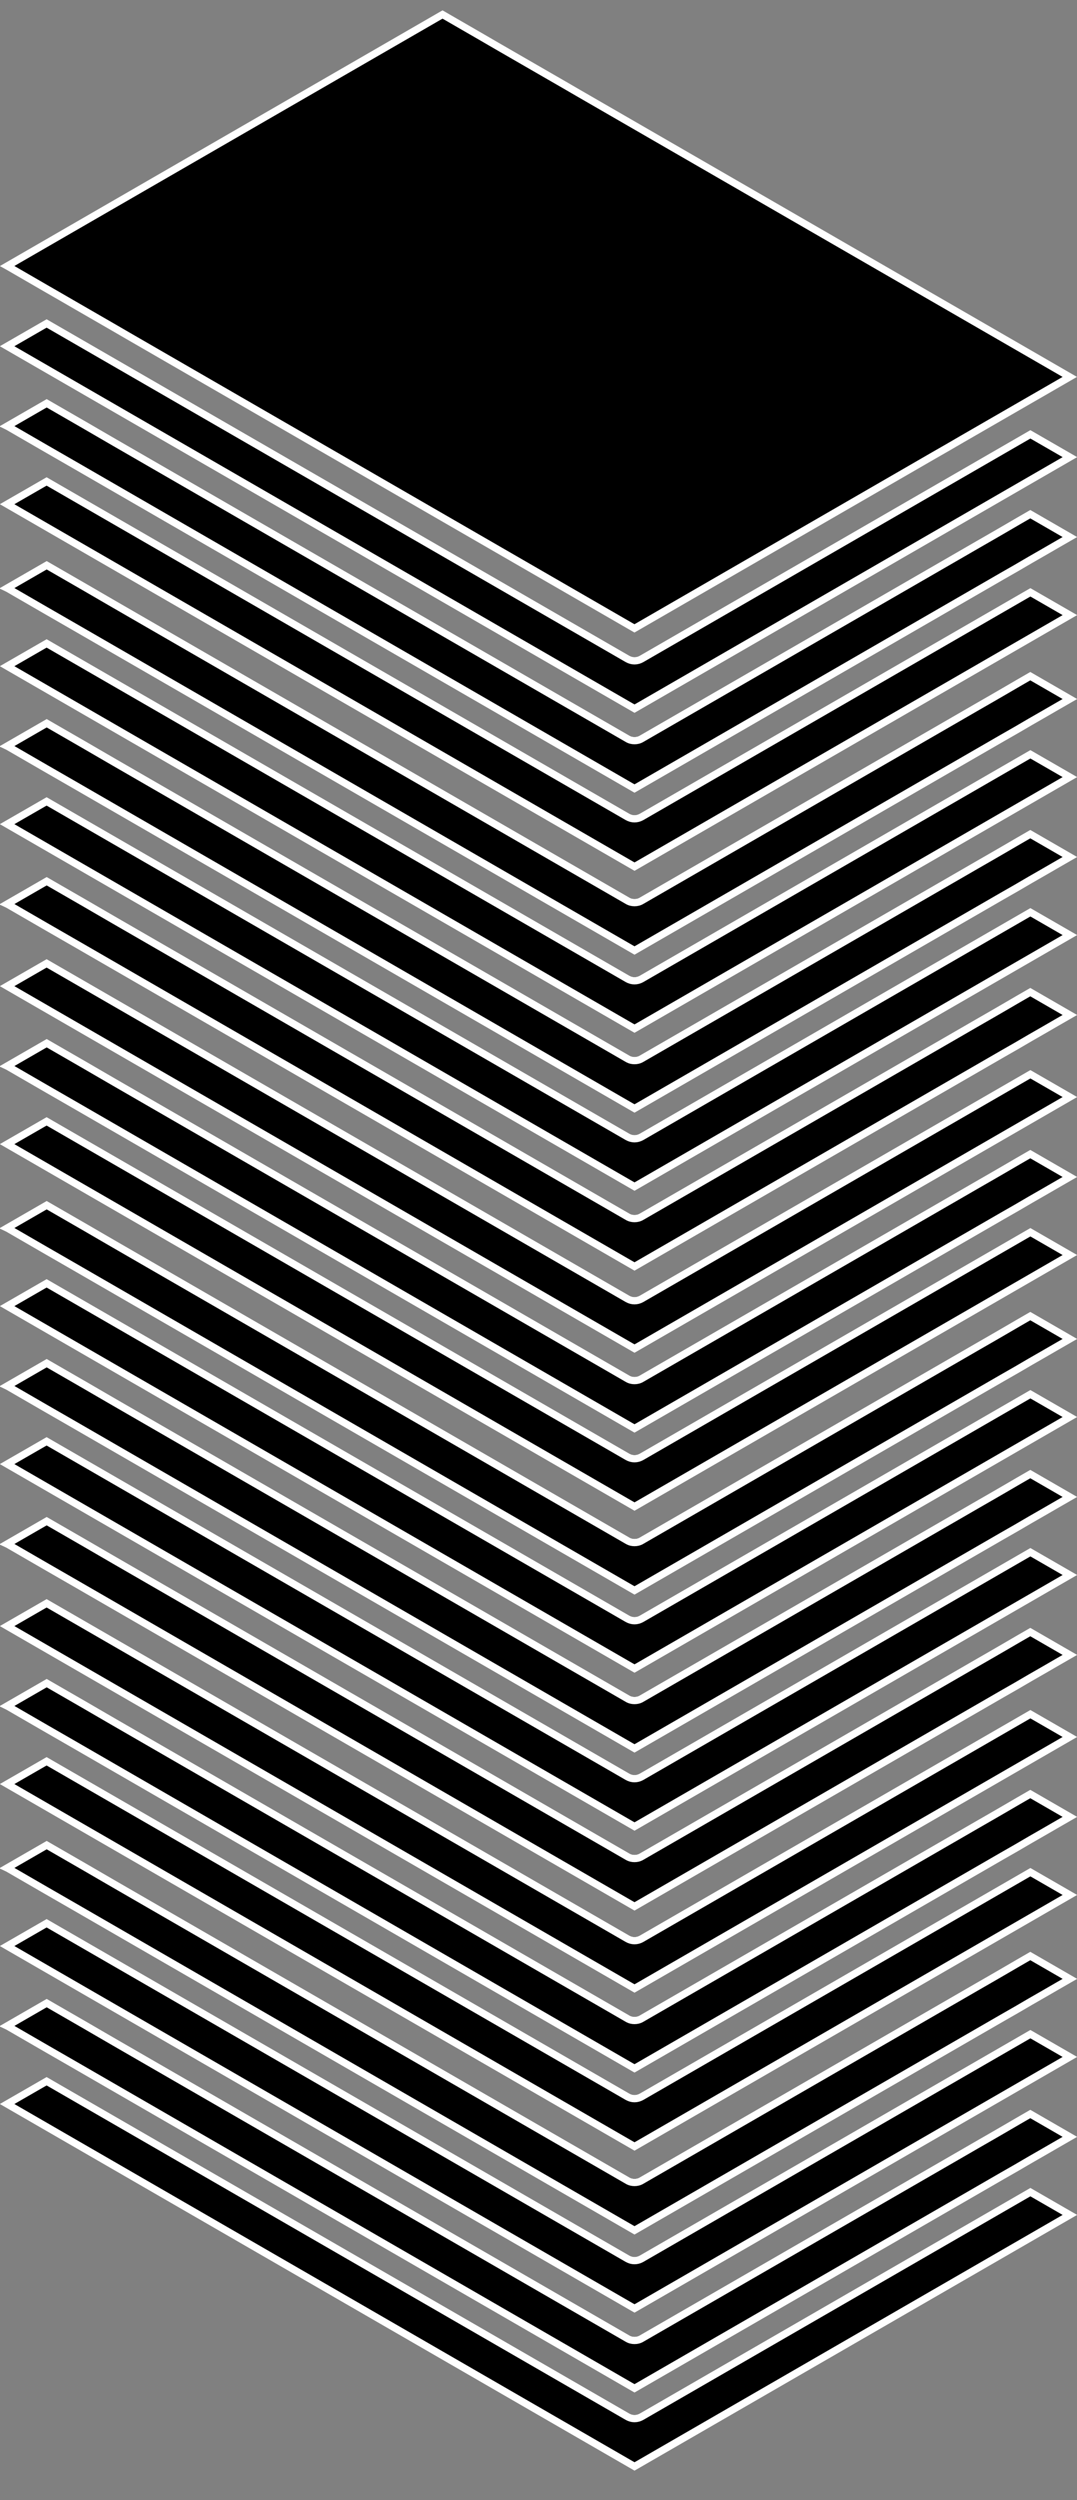 <?xml version="1.0" encoding="utf-8"?>
<!-- Generator: Adobe Illustrator 26.3.1, SVG Export Plug-In . SVG Version: 6.00 Build 0)  -->
<svg version="1.2" baseProfile="tiny" id="Layer_1" xmlns="http://www.w3.org/2000/svg" xmlns:xlink="http://www.w3.org/1999/xlink"
	 x="0px" y="0px" viewBox="0 0 150 348" overflow="visible" xml:space="preserve">
<rect x="0" y="0" width="150" height="348" fill="#808080" stroke="none"/>
<path id="Path_00000060720401245549314830000018392535373578754728_" stroke="#FFFFFF" d="M143.509,300.611l-1.957,1.143
	l-1.961,1.122l-51.22,29.576l-77.948-45.015l-1.961-1.129l-1.967-1.132l-5.388-3.116L1,282.01l5.502-3.173L11.987,282l1.967,1.143
	l1.957,1.135l71.482,41.26c0.304,0.18,0.638,0.261,0.975,0.261c0.347,0,0.682-0.08,0.985-0.261l44.734-25.822l1.957-1.132
	l1.97-1.132l1.864-1.079l1.961-1.143l1.657-0.956l5.502,3.176l-1.657,0.953l-1.957,1.132L143.509,300.611z"/>
<path id="Path_00000061461952859963929080000000605405033655096246_" stroke="#FFFFFF" d="M88.373,343.324L1.001,292.878
	l5.491-3.163l80.902,46.699c0.304,0.171,0.638,0.264,0.975,0.264c0.347,0,0.682-0.094,0.985-0.264l54.154-31.263l5.491,3.166
	L88.373,343.324z"/>
<polygon id="Path_00000131339610093772615840000000150056296184995204_" stroke="#FFFFFF" points="1.001,37.026 61.633,2.018 
	67.228,5.249 69.176,6.381 76.639,10.687 78.586,11.809 80.556,12.952 148.996,52.466 147.329,53.428 145.371,54.56 143.495,55.639 
	141.534,56.771 139.877,57.727 139.572,57.904 137.919,58.856 135.958,59.988 134.081,61.07 132.121,62.21 130.163,63.332 
	88.364,87.473 17.873,46.773 15.903,45.63 10.421,42.467 8.463,41.334 6.496,40.202 1.108,37.085 "/>
<path id="Path_00000089540756517834278200000002871036970808465550_" stroke="#FFFFFF" d="M143.509,278.62l-1.957,1.143
	l-1.961,1.122l-51.22,29.576l-77.948-45.015l-1.961-1.129l-1.967-1.132l-5.388-3.116L1,260.019l5.502-3.173l5.485,3.163l1.967,1.143
	l1.957,1.135l71.482,41.26c0.304,0.181,0.638,0.261,0.975,0.261c0.347,0,0.682-0.08,0.985-0.261l44.734-25.822l1.957-1.132
	l1.97-1.132l1.864-1.079l1.961-1.143l1.657-0.956l5.502,3.176l-1.657,0.953l-1.957,1.132L143.509,278.62z"/>
<path id="Path_00000008867250215574544280000017664454458668106398_" stroke="#FFFFFF" d="M88.373,321.333L1.001,270.887
	l5.491-3.163l80.902,46.699c0.304,0.171,0.638,0.264,0.975,0.264c0.347,0,0.682-0.094,0.985-0.264l54.154-31.263l5.491,3.166
	L88.373,321.333z"/>
<path id="Path_00000038391140473059920820000012570270627978338696_" stroke="#FFFFFF" d="M143.509,256.073l-1.957,1.143
	l-1.961,1.122l-51.22,29.577l-77.948-45.015l-1.961-1.129l-1.967-1.132l-5.388-3.116L1,237.471l5.502-3.173l5.485,3.163l1.967,1.143
	l1.957,1.135l71.482,41.26c0.304,0.181,0.638,0.261,0.975,0.261c0.347,0,0.682-0.08,0.985-0.261l44.734-25.822l1.957-1.132
	l1.97-1.132l1.864-1.079l1.961-1.143l1.657-0.956l5.502,3.176l-1.657,0.953l-1.957,1.132L143.509,256.073z"/>
<path id="Path_00000142154032029729450240000005079840554315207062_" stroke="#FFFFFF" d="M88.373,298.785L1.001,248.34l5.491-3.163
	l80.902,46.699c0.304,0.171,0.638,0.264,0.975,0.264c0.347,0,0.682-0.094,0.985-0.264l54.154-31.263l5.491,3.166L88.373,298.785z"/>
<path id="Path_00000090281887614892547460000006879752527439105158_" stroke="#FFFFFF" d="M143.509,233.525l-1.957,1.143
	l-1.961,1.122l-51.22,29.576l-77.948-45.015l-1.961-1.129l-1.967-1.132l-5.388-3.116L1,214.924l5.502-3.173l5.485,3.163l1.967,1.143
	l1.957,1.135l71.482,41.26c0.304,0.181,0.638,0.261,0.975,0.261c0.347,0,0.682-0.08,0.985-0.261l44.734-25.822l1.957-1.132
	l1.97-1.132l1.864-1.079l1.961-1.143l1.657-0.956l5.502,3.176l-1.657,0.953l-1.957,1.132L143.509,233.525z"/>
<path id="Path_00000076601513757728916130000006739846796369537428_" stroke="#FFFFFF" d="M88.373,276.794L1.001,226.349
	l5.491-3.163l80.902,46.699c0.304,0.171,0.638,0.264,0.975,0.264c0.347,0,0.682-0.094,0.985-0.264l54.154-31.263l5.491,3.166
	L88.373,276.794z"/>
<path id="Path_00000179605744388934265890000015312006528356069780_" stroke="#FFFFFF" d="M143.509,300.611l-1.957,1.143
	l-1.961,1.122l-51.22,29.576l-77.948-45.015l-1.961-1.129l-1.967-1.132l-5.388-3.116L1,282.01l5.502-3.173L11.987,282l1.967,1.143
	l1.957,1.135l71.482,41.26c0.304,0.18,0.638,0.261,0.975,0.261c0.347,0,0.682-0.08,0.985-0.261l44.734-25.822l1.957-1.132
	l1.97-1.132l1.864-1.079l1.961-1.143l1.657-0.956l5.502,3.176l-1.657,0.953l-1.957,1.132L143.509,300.611z"/>
<path id="Path_00000049179892932720458870000007627120929417164931_" stroke="#FFFFFF" d="M88.373,343.324L1.001,292.878
	l5.491-3.163l80.902,46.699c0.304,0.171,0.638,0.264,0.975,0.264c0.347,0,0.682-0.094,0.985-0.264l54.154-31.263l5.491,3.166
	L88.373,343.324z"/>
<path id="Path_00000039109665777062655430000016212691411521669770_" stroke="#FFFFFF" d="M143.509,278.62l-1.957,1.143
	l-1.961,1.122l-51.22,29.576l-77.948-45.015l-1.961-1.129l-1.967-1.132l-5.388-3.116L1,260.019l5.502-3.173l5.485,3.163l1.967,1.143
	l1.957,1.135l71.482,41.26c0.304,0.181,0.638,0.261,0.975,0.261c0.347,0,0.682-0.08,0.985-0.261l44.734-25.822l1.957-1.132
	l1.97-1.132l1.864-1.079l1.961-1.143l1.657-0.956l5.502,3.176l-1.657,0.953l-1.957,1.132L143.509,278.62z"/>
<path id="Path_00000036242681924233425580000018023898417096917390_" stroke="#FFFFFF" d="M88.373,321.333L1.001,270.887
	l5.491-3.163l80.902,46.699c0.304,0.171,0.638,0.264,0.975,0.264c0.347,0,0.682-0.094,0.985-0.264l54.154-31.263l5.491,3.166
	L88.373,321.333z"/>
<path id="Path_00000143606492379080768640000001633713390894154127_" stroke="#FFFFFF" d="M143.509,256.073l-1.957,1.143
	l-1.961,1.122l-51.22,29.577l-77.948-45.015l-1.961-1.129l-1.967-1.132l-5.388-3.116L1,237.471l5.502-3.173l5.485,3.163l1.967,1.143
	l1.957,1.135l71.482,41.26c0.304,0.181,0.638,0.261,0.975,0.261c0.347,0,0.682-0.08,0.985-0.261l44.734-25.822l1.957-1.132
	l1.97-1.132l1.864-1.079l1.961-1.143l1.657-0.956l5.502,3.176l-1.657,0.953l-1.957,1.132L143.509,256.073z"/>
<path id="Path_00000018928189945004293630000008195454979211976330_" stroke="#FFFFFF" d="M88.373,298.785L1.001,248.34l5.491-3.163
	l80.902,46.699c0.304,0.171,0.638,0.264,0.975,0.264c0.347,0,0.682-0.094,0.985-0.264l54.154-31.263l5.491,3.166L88.373,298.785z"/>
<path id="Path_00000175317193882870484780000017489310857964898708_" stroke="#FFFFFF" d="M143.509,233.525l-1.957,1.143
	l-1.961,1.122l-51.22,29.576l-77.948-45.015l-1.961-1.129l-1.967-1.132l-5.388-3.116L1,214.924l5.502-3.173l5.485,3.163l1.967,1.143
	l1.957,1.135l71.482,41.26c0.304,0.181,0.638,0.261,0.975,0.261c0.347,0,0.682-0.08,0.985-0.261l44.734-25.822l1.957-1.132
	l1.97-1.132l1.864-1.079l1.961-1.143l1.657-0.956l5.502,3.176l-1.657,0.953l-1.957,1.132L143.509,233.525z"/>
<path id="Path_00000029735141572485659360000001829508298069843361_" stroke="#FFFFFF" d="M88.373,276.794L1.001,226.349
	l5.491-3.163l80.902,46.699c0.304,0.171,0.638,0.264,0.975,0.264c0.347,0,0.682-0.094,0.985-0.264l54.154-31.263l5.491,3.166
	L88.373,276.794z"/>
<path id="Path_00000013892443622879076460000005806032269360272304_" stroke="#FFFFFF" d="M143.509,122.456l-1.957,1.143
	l-1.961,1.122l-51.22,29.576l-77.948-45.015l-1.961-1.129l-1.967-1.132l-5.388-3.116L1,103.855l5.502-3.173l5.485,3.163l1.967,1.143
	l1.957,1.135l71.482,41.26c0.304,0.181,0.638,0.261,0.975,0.261c0.347,0,0.682-0.08,0.985-0.261l44.734-25.822l1.957-1.132
	l1.97-1.132l1.864-1.079l1.961-1.143l1.657-0.956l5.502,3.176l-1.657,0.953l-1.957,1.132L143.509,122.456z"/>
<path id="Path_00000099621698978070148400000010177668138713611194_" stroke="#FFFFFF" d="M88.373,165.169L1.001,114.723
	l5.491-3.163l80.902,46.699c0.304,0.171,0.638,0.264,0.975,0.264c0.347,0,0.682-0.094,0.985-0.264l54.154-31.263l5.491,3.166
	L88.373,165.169z"/>
<path id="Path_00000022537589433554929460000001081206507909300128_" stroke="#FFFFFF" d="M143.509,100.465l-1.957,1.143
	l-1.961,1.122l-51.22,29.576L10.423,87.292l-1.961-1.129l-1.967-1.132l-5.388-3.116L1,81.864l5.502-3.173l5.485,3.163l1.967,1.143
	l1.957,1.135l71.482,41.26c0.304,0.181,0.638,0.261,0.975,0.261c0.347,0,0.682-0.08,0.985-0.261l44.734-25.822l1.957-1.132
	l1.97-1.132l1.864-1.079l1.961-1.143l1.657-0.956l5.502,3.176l-1.657,0.953l-1.957,1.132L143.509,100.465z"/>
<path id="Path_00000033354813348417641700000013181558553629069457_" stroke="#FFFFFF" d="M88.373,143.178L1.001,92.732l5.491-3.163
	l80.902,46.699c0.304,0.171,0.638,0.264,0.975,0.264c0.347,0,0.682-0.094,0.985-0.264l54.154-31.263l5.491,3.166L88.373,143.178z"/>
<path id="Path_00000022558850075747270630000004521103848246660488_" stroke="#FFFFFF" d="M143.509,77.918l-1.957,1.143
	l-1.961,1.122l-51.22,29.576L10.423,64.745l-1.961-1.129l-1.967-1.132l-5.388-3.116L1,59.316l5.502-3.173l5.485,3.163l1.967,1.143
	l1.957,1.135l71.482,41.26c0.304,0.181,0.638,0.261,0.975,0.261c0.347,0,0.682-0.08,0.985-0.261l44.734-25.822l1.957-1.132
	l1.97-1.132l1.864-1.079l1.961-1.143l1.657-0.956l5.502,3.176l-1.657,0.953l-1.957,1.132L143.509,77.918z"/>
<path id="Path_00000144337727906246163500000013104225212814350984_" stroke="#FFFFFF" d="M88.373,120.63L1.001,70.185l5.491-3.163
	l80.902,46.699c0.304,0.171,0.638,0.264,0.975,0.264c0.347,0,0.682-0.094,0.985-0.264l54.154-31.263L149,85.623L88.373,120.63z"/>
<path id="Path_00000144339805480477657130000008253471635922075281_" stroke="#FFFFFF" d="M88.373,98.639L1.001,48.194l5.491-3.163
	l80.902,46.699c0.304,0.171,0.638,0.264,0.975,0.264c0.347,0,0.682-0.094,0.985-0.264l54.154-31.263L149,63.633L88.373,98.639z"/>
<path id="Path_00000078020709139850585530000009184636480863463100_" stroke="#FFFFFF" d="M143.509,122.456l-1.957,1.143
	l-1.961,1.122l-51.22,29.576l-77.948-45.015l-1.961-1.129l-1.967-1.132l-5.388-3.116L1,103.855l5.502-3.173l5.485,3.163l1.967,1.143
	l1.957,1.135l71.482,41.26c0.304,0.181,0.638,0.261,0.975,0.261c0.347,0,0.682-0.08,0.985-0.261l44.734-25.822l1.957-1.132
	l1.97-1.132l1.864-1.079l1.961-1.143l1.657-0.956l5.502,3.176l-1.657,0.953l-1.957,1.132L143.509,122.456z"/>
<path id="Path_00000027563945506911709240000008534665697301612684_" stroke="#FFFFFF" d="M88.373,165.169L1.001,114.723
	l5.491-3.163l80.902,46.699c0.304,0.171,0.638,0.264,0.975,0.264c0.347,0,0.682-0.094,0.985-0.264l54.154-31.263l5.491,3.166
	L88.373,165.169z"/>
<path id="Path_00000021113335839114694360000004111651260550223000_" stroke="#FFFFFF" d="M143.509,100.465l-1.957,1.143
	l-1.961,1.122l-51.22,29.576L10.423,87.292l-1.961-1.129l-1.967-1.132l-5.388-3.116L1,81.864l5.502-3.173l5.485,3.163l1.967,1.143
	l1.957,1.135l71.482,41.26c0.304,0.181,0.638,0.261,0.975,0.261c0.347,0,0.682-0.08,0.985-0.261l44.734-25.822l1.957-1.132
	l1.97-1.132l1.864-1.079l1.961-1.143l1.657-0.956l5.502,3.176l-1.657,0.953l-1.957,1.132L143.509,100.465z"/>
<path id="Path_00000152966472507612376190000016788023406522180250_" stroke="#FFFFFF" d="M88.373,143.178L1.001,92.732l5.491-3.163
	l80.902,46.699c0.304,0.171,0.638,0.264,0.975,0.264c0.347,0,0.682-0.094,0.985-0.264l54.154-31.263l5.491,3.166L88.373,143.178z"/>
<path id="Path_00000089550071594770062860000016860059577729629370_" stroke="#FFFFFF" d="M143.509,77.918l-1.957,1.143
	l-1.961,1.122l-51.22,29.576L10.423,64.745l-1.961-1.129l-1.967-1.132l-5.388-3.116L1,59.316l5.502-3.173l5.485,3.163l1.967,1.143
	l1.957,1.135l71.482,41.26c0.304,0.181,0.638,0.261,0.975,0.261c0.347,0,0.682-0.08,0.985-0.261l44.734-25.822l1.957-1.132
	l1.97-1.132l1.864-1.079l1.961-1.143l1.657-0.956l5.502,3.176l-1.657,0.953l-1.957,1.132L143.509,77.918z"/>
<path id="Path_00000143601570604910568730000015992211882810878870_" stroke="#FFFFFF" d="M88.373,120.63L1.001,70.185l5.491-3.163
	l80.902,46.699c0.304,0.171,0.638,0.264,0.975,0.264c0.347,0,0.682-0.094,0.985-0.264l54.154-31.263L149,85.623L88.373,120.63z"/>
<path id="Path_00000074434451984602185020000007298494892326519185_" stroke="#FFFFFF" d="M88.373,98.639L1.001,48.194l5.491-3.163
	l80.902,46.699c0.304,0.171,0.638,0.264,0.975,0.264c0.347,0,0.682-0.094,0.985-0.264l54.154-31.263L149,63.633L88.373,98.639z"/>
<path id="Path_00000047748749487800629840000011574273471685641641_" stroke="#FFFFFF" d="M143.509,211.534l-1.957,1.143
	l-1.961,1.122l-51.22,29.576l-77.948-45.015l-1.961-1.129L6.495,196.1l-5.388-3.116L1,192.933l5.502-3.173l5.485,3.163l1.967,1.143
	l1.957,1.135l71.482,41.26c0.304,0.181,0.638,0.261,0.975,0.261c0.347,0,0.682-0.08,0.985-0.261l44.734-25.822l1.957-1.132
	l1.97-1.132l1.864-1.079l1.961-1.143l1.657-0.956l5.502,3.176l-1.657,0.953l-1.957,1.132L143.509,211.534z"/>
<path id="Path_00000022519732100429935180000011425286744452191898_" stroke="#FFFFFF" d="M88.373,254.247L1.001,203.801
	l5.491-3.163l80.902,46.699c0.304,0.171,0.638,0.264,0.975,0.264c0.347,0,0.682-0.094,0.985-0.264l54.154-31.263L149,219.24
	L88.373,254.247z"/>
<path id="Path_00000122693974270254182400000013699408001459736244_" stroke="#FFFFFF" d="M143.509,189.543l-1.957,1.143
	l-1.961,1.122l-51.22,29.576L10.423,176.37l-1.961-1.129l-1.967-1.132l-5.388-3.116L1,170.942l5.502-3.173l5.485,3.163l1.967,1.143
	l1.957,1.135l71.482,41.26c0.304,0.181,0.638,0.261,0.975,0.261c0.347,0,0.682-0.08,0.985-0.261l44.734-25.822l1.957-1.132
	l1.97-1.132l1.864-1.079l1.961-1.143l1.657-0.956l5.502,3.176l-1.657,0.953l-1.957,1.132L143.509,189.543z"/>
<path id="Path_00000118394154872256034790000010732293444193281416_" stroke="#FFFFFF" d="M88.373,232.256L1.001,181.81l5.491-3.163
	l80.902,46.699c0.304,0.171,0.638,0.264,0.975,0.264c0.347,0,0.682-0.094,0.985-0.264l54.154-31.263l5.491,3.166L88.373,232.256z"/>
<path id="Path_00000024705044043236117100000000249286595223495588_" stroke="#FFFFFF" d="M143.509,166.995l-1.957,1.143
	l-1.961,1.122l-51.22,29.576l-77.948-45.015l-1.961-1.129l-1.967-1.132l-5.388-3.116L1,148.394l5.502-3.173l5.485,3.163l1.967,1.143
	l1.957,1.135l71.482,41.26c0.304,0.181,0.638,0.261,0.975,0.261c0.347,0,0.682-0.08,0.985-0.261l44.734-25.822l1.957-1.132
	l1.97-1.132l1.864-1.079l1.961-1.143l1.657-0.956l5.502,3.176l-1.657,0.953l-1.957,1.132L143.509,166.995z"/>
<path id="Path_00000109749324302943830690000003410617953453597110_" stroke="#FFFFFF" d="M88.373,209.708L1.001,159.262
	l5.491-3.163l80.902,46.699c0.304,0.171,0.638,0.264,0.975,0.264c0.347,0,0.682-0.094,0.985-0.264l54.154-31.263l5.491,3.166
	L88.373,209.708z"/>
<path id="Path_00000077287459444168890030000017314649518916854923_" stroke="#FFFFFF" d="M143.509,144.447l-1.957,1.143
	l-1.961,1.122l-51.22,29.576l-77.948-45.015l-1.961-1.129l-1.967-1.132l-5.388-3.116L1,125.846l5.502-3.173l5.485,3.163l1.967,1.143
	l1.957,1.135l71.482,41.26c0.304,0.181,0.638,0.261,0.975,0.261c0.347,0,0.682-0.08,0.985-0.261l44.734-25.822l1.957-1.132
	l1.97-1.132l1.864-1.079l1.961-1.143l1.657-0.956l5.502,3.176l-1.657,0.953l-1.957,1.132L143.509,144.447z"/>
<path id="Path_00000150060867174481541510000003730150614880067493_" stroke="#FFFFFF" d="M88.373,187.717L1.001,137.271
	l5.491-3.163l80.902,46.699c0.304,0.171,0.638,0.264,0.975,0.264c0.347,0,0.682-0.094,0.985-0.264l54.154-31.263L149,152.71
	L88.373,187.717z"/>
<path id="Path_00000035509603989897126830000006146495338756197015_" stroke="#FFFFFF" d="M143.509,211.534l-1.957,1.143
	l-1.961,1.122l-51.22,29.576l-77.948-45.015l-1.961-1.129L6.495,196.1l-5.388-3.116L1,192.933l5.502-3.173l5.485,3.163l1.967,1.143
	l1.957,1.135l71.482,41.26c0.304,0.181,0.638,0.261,0.975,0.261c0.347,0,0.682-0.08,0.985-0.261l44.734-25.822l1.957-1.132
	l1.97-1.132l1.864-1.079l1.961-1.143l1.657-0.956l5.502,3.176l-1.657,0.953l-1.957,1.132L143.509,211.534z"/>
<path id="Path_00000013899269524644522410000003902737487836252034_" stroke="#FFFFFF" d="M88.373,254.247L1.001,203.801
	l5.491-3.163l80.902,46.699c0.304,0.171,0.638,0.264,0.975,0.264c0.347,0,0.682-0.094,0.985-0.264l54.154-31.263L149,219.24
	L88.373,254.247z"/>
<path id="Path_00000123433371963545224390000005809868652517209775_" stroke="#FFFFFF" d="M143.509,189.543l-1.957,1.143
	l-1.961,1.122l-51.22,29.576L10.423,176.37l-1.961-1.129l-1.967-1.132l-5.388-3.116L1,170.942l5.502-3.173l5.485,3.163l1.967,1.143
	l1.957,1.135l71.482,41.26c0.304,0.181,0.638,0.261,0.975,0.261c0.347,0,0.682-0.08,0.985-0.261l44.734-25.822l1.957-1.132
	l1.97-1.132l1.864-1.079l1.961-1.143l1.657-0.956l5.502,3.176l-1.657,0.953l-1.957,1.132L143.509,189.543z"/>
<path id="Path_00000014636007795114721570000015499786516659193021_" stroke="#FFFFFF" d="M88.373,232.256L1.001,181.81l5.491-3.163
	l80.902,46.699c0.304,0.171,0.638,0.264,0.975,0.264c0.347,0,0.682-0.094,0.985-0.264l54.154-31.263l5.491,3.166L88.373,232.256z"/>
<path id="Path_00000115506509781516114300000010550261026823004549_" stroke="#FFFFFF" d="M143.509,166.995l-1.957,1.143
	l-1.961,1.122l-51.22,29.576l-77.948-45.015l-1.961-1.129l-1.967-1.132l-5.388-3.116L1,148.394l5.502-3.173l5.485,3.163l1.967,1.143
	l1.957,1.135l71.482,41.26c0.304,0.181,0.638,0.261,0.975,0.261c0.347,0,0.682-0.08,0.985-0.261l44.734-25.822l1.957-1.132
	l1.97-1.132l1.864-1.079l1.961-1.143l1.657-0.956l5.502,3.176l-1.657,0.953l-1.957,1.132L143.509,166.995z"/>
<path id="Path_00000130609177996739520440000009186852784139283615_" stroke="#FFFFFF" d="M88.373,209.708L1.001,159.262
	l5.491-3.163l80.902,46.699c0.304,0.171,0.638,0.264,0.975,0.264c0.347,0,0.682-0.094,0.985-0.264l54.154-31.263l5.491,3.166
	L88.373,209.708z"/>
<path id="Path_00000005265937722282996490000014238907593893105564_" stroke="#FFFFFF" d="M143.509,144.447l-1.957,1.143
	l-1.961,1.122l-51.22,29.576l-77.948-45.015l-1.961-1.129l-1.967-1.132l-5.388-3.116L1,125.846l5.502-3.173l5.485,3.163l1.967,1.143
	l1.957,1.135l71.482,41.26c0.304,0.181,0.638,0.261,0.975,0.261c0.347,0,0.682-0.08,0.985-0.261l44.734-25.822l1.957-1.132
	l1.97-1.132l1.864-1.079l1.961-1.143l1.657-0.956l5.502,3.176l-1.657,0.953l-1.957,1.132L143.509,144.447z"/>
<path id="Path_00000014630065595877573500000014163007749915018913_" stroke="#FFFFFF" d="M88.373,187.717L1.001,137.271
	l5.491-3.163l80.902,46.699c0.304,0.171,0.638,0.264,0.975,0.264c0.347,0,0.682-0.094,0.985-0.264l54.154-31.263L149,152.71
	L88.373,187.717z"/>
</svg>
